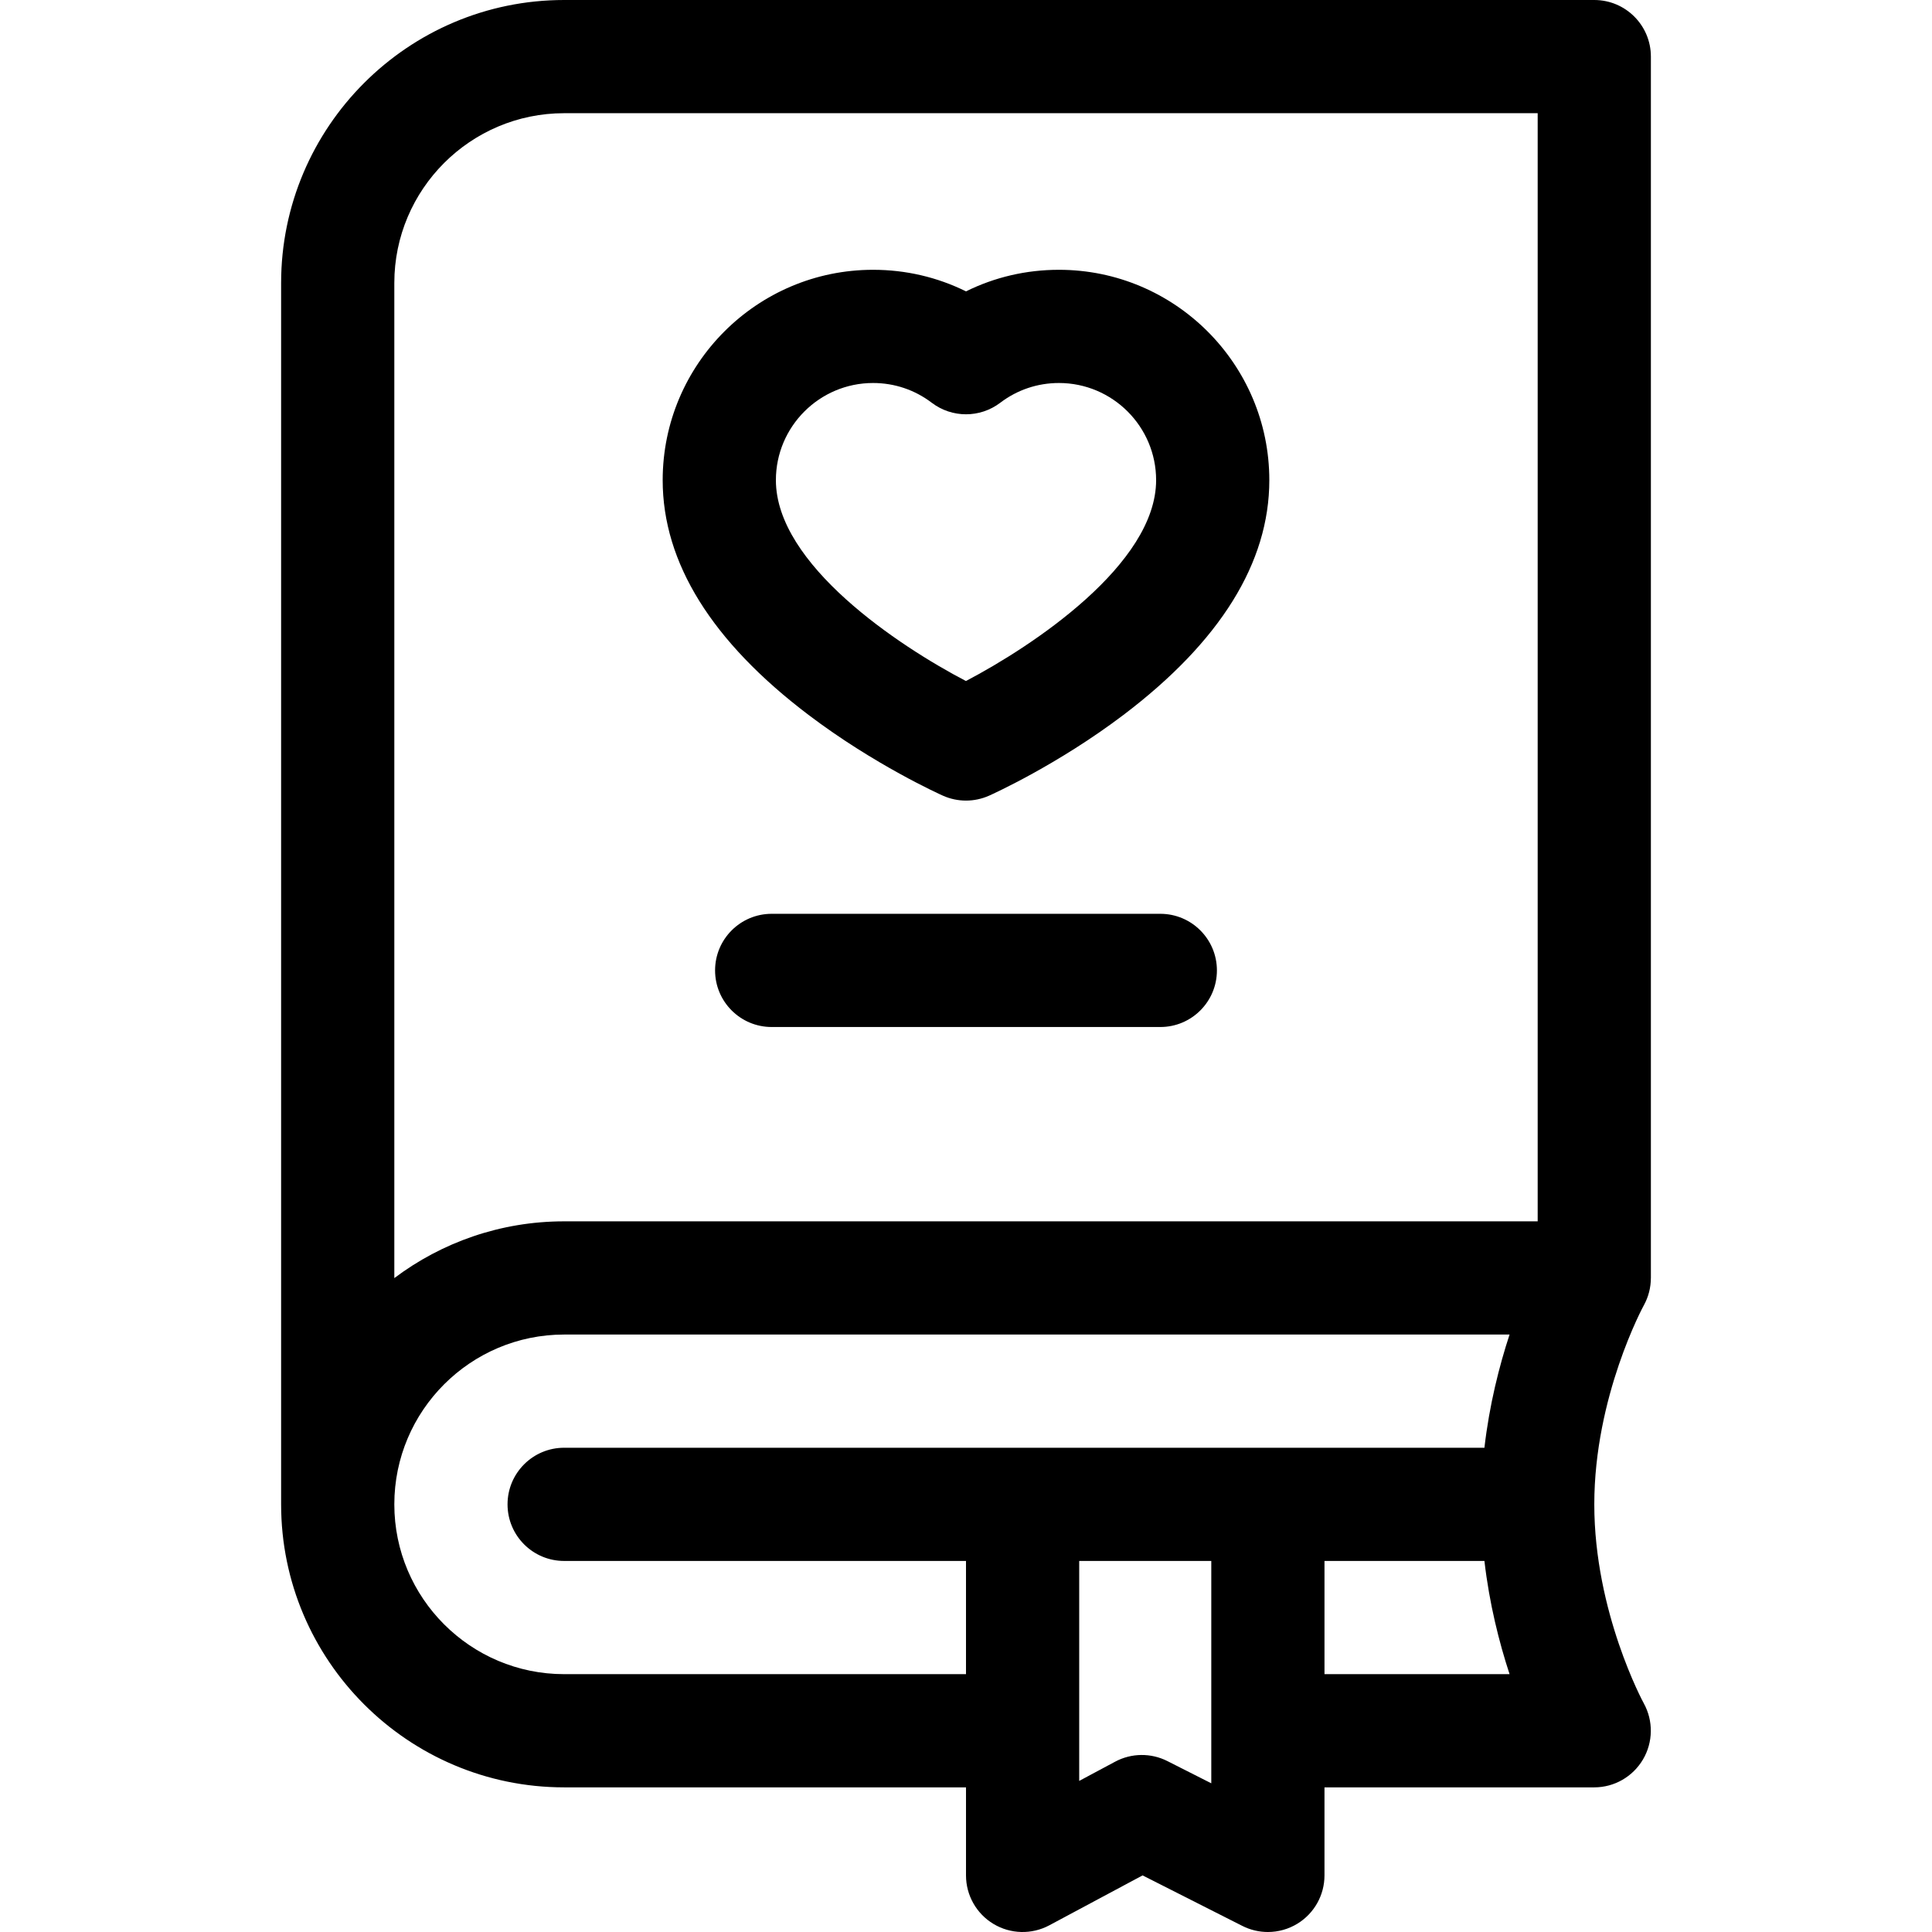 <svg id="Capa_1" enable-background="new 0 0 511.999 511.999" height="512" viewBox="0 0 511.999 511.999" width="512" xmlns="http://www.w3.org/2000/svg"><g><path d="m437.496 338.667h.005v-323.667c0-8.284-6.716-15-15-15h-273.002c-41.355 0-75 33.645-75 75.001v323.667c0 41.355 33.645 75 75 75h106.501v23.332c0 5.273 2.769 10.158 7.292 12.868 4.521 2.71 10.137 2.845 14.785.358l24.715-13.226 26.436 13.383c2.135 1.081 4.457 1.617 6.773 1.617 2.73 0 5.453-.745 7.855-2.221 4.44-2.729 7.145-7.567 7.145-12.779v-23.332h71.499c5.305 0 10.204-2.821 12.902-7.388 2.699-4.566 2.774-10.239.216-14.886-.131-.238-13.114-24.15-13.114-52.726s12.983-52.488 13.094-52.688c1.269-2.275 1.898-4.795 1.898-7.313zm-287.997-308.667h258.001v293.667h-258.001c-16.871 0-32.456 5.603-45 15.041v-263.708c-.001-24.813 20.186-45 45-45zm0 413.667c-24.814 0-45-20.187-45-45s20.187-45 45-45h250.551c-2.743 8.357-5.351 18.619-6.662 30h-243.884c-8.284 0-15 6.716-15 15s6.716 15 15 15h106.496v30zm171.504 28.926-11.629-5.887c-4.366-2.211-9.536-2.152-13.852.157l-9.522 5.097v-13.273c0-.006.001-.013.001-.019s-.001-.013-.001-.019v-44.981h35.003zm30-28.926v-30h42.385c1.311 11.381 3.919 21.643 6.662 30z"/><path d="m307.496 242.168h-102.993c-8.284 0-15 6.716-15 15s6.716 15 15 15h102.992c8.284 0 15-6.716 15-15 .001-8.284-6.715-15-14.999-15z"/><path d="m214.249 189.444c17.518 13.273 34.907 21.094 35.639 21.42 1.945.868 4.028 1.301 6.111 1.301s4.166-.434 6.111-1.301c.731-.326 18.121-8.146 35.639-21.42 25.634-19.423 38.632-40.349 38.632-62.195 0-30.741-25.01-55.75-55.751-55.75-8.67 0-17.028 1.956-24.631 5.718-7.602-3.762-15.961-5.718-24.631-5.718-30.741 0-55.751 25.009-55.751 55.75.001 21.846 12.999 42.772 38.632 62.195zm17.12-87.945c5.67 0 11.049 1.81 15.555 5.234 5.365 4.076 12.787 4.076 18.152 0 4.506-3.424 9.885-5.234 15.555-5.234 14.199 0 25.751 11.551 25.751 25.75 0 22.254-32.68 43.942-50.398 53.229-17.719-9.245-50.365-30.864-50.365-53.229-.001-14.199 11.55-25.75 25.75-25.75z"/></g></svg>